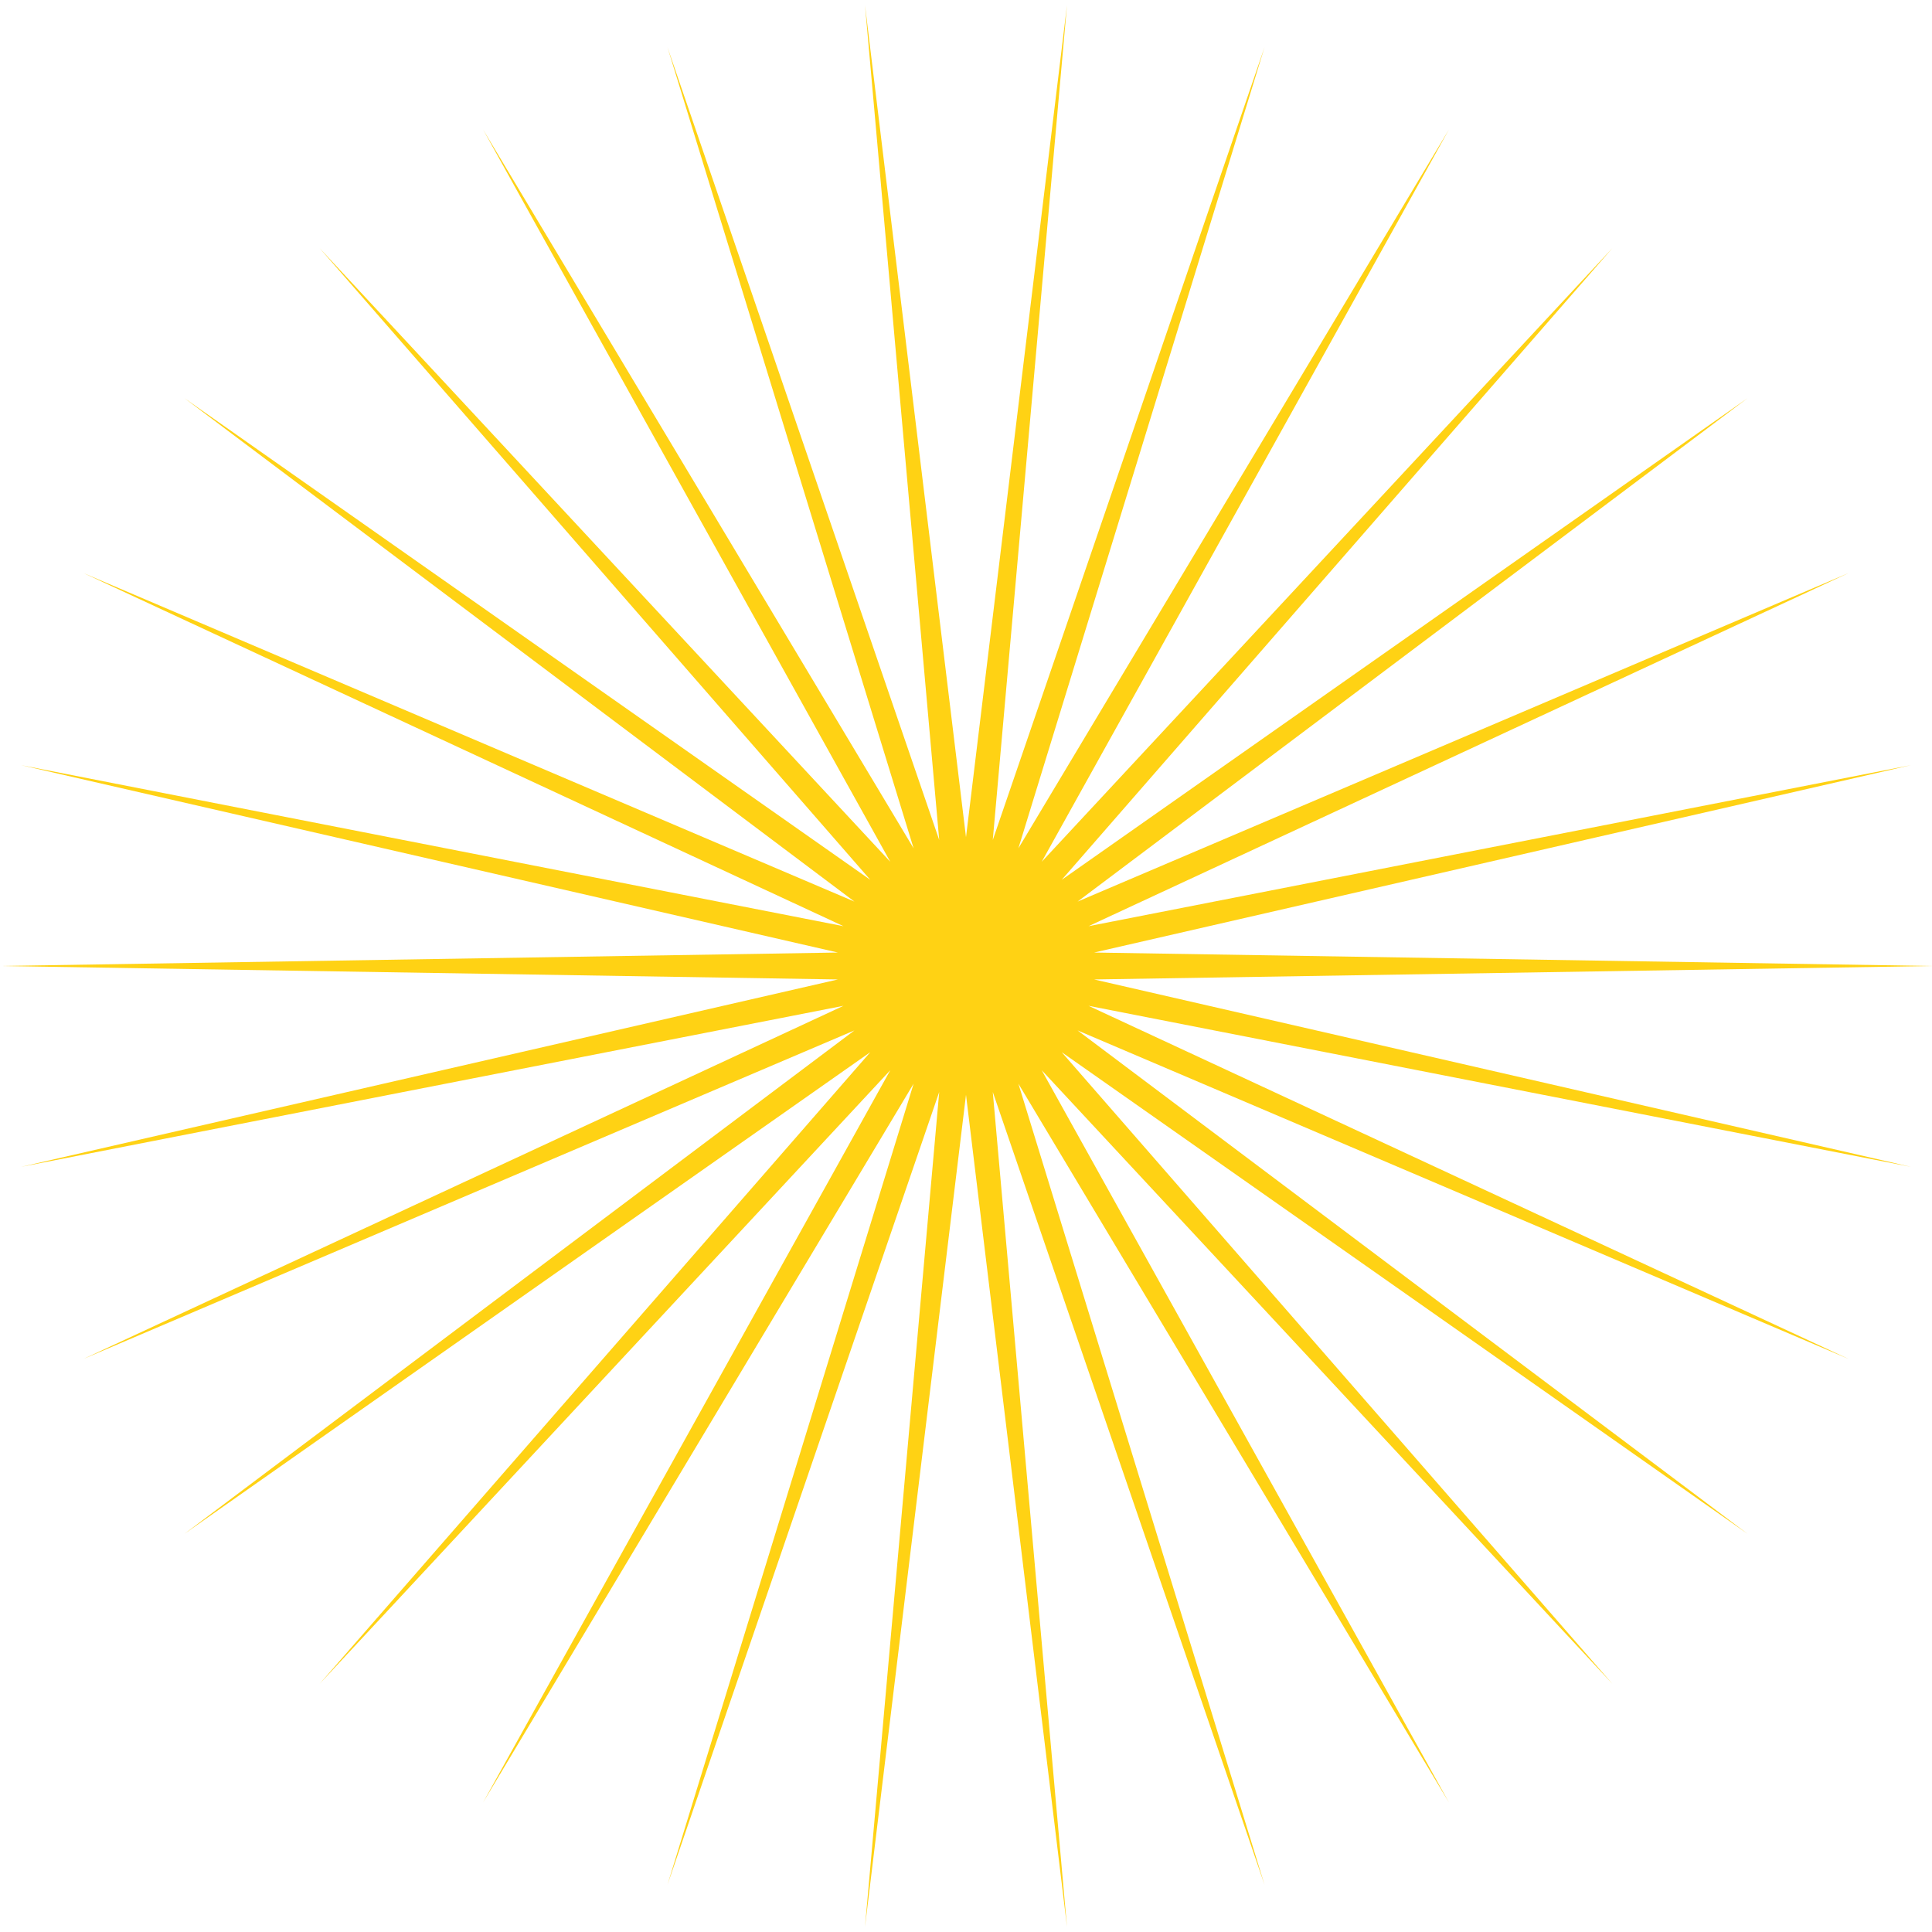 <svg xmlns="http://www.w3.org/2000/svg" xmlns:xlink="http://www.w3.org/1999/xlink" width="150" height="150">
        <path fill="rgb(255, 210, 20)" fill-rule="evenodd" d="M 0,75 L65.055,73.955 L1.639,59.407 L65.49,71.91 L6.484,44.495 L66.34,70 L14.324,30.916 L67.569,68.309 L24.815,19.264 L69.122,66.91 L37.5,10.048 L70.933,65.865 L51.824,3.671 L72.921,65.218 L67.16,0.411 L75,65 L82.84,0.411 L77.079,65.219 L98.176,3.671 L79.067,65.864 L112.5,10.048 L80.878,66.91 L125.185,19.264 L82.431,68.309 L135.676,30.916 L83.66,70 L143.516,44.495 L84.51,71.91 L148.361,59.407 L84.945,73.955 L150,75 L84.945,76.045 L148.361,90.593 L84.51,78.09 L143.516,105.505 L83.66,80 L135.676,119.084 L82.431,81.691 L125.185,130.736 L80.878,83.09 L112.5,139.952 L79.067,84.135 L98.176,146.329 L77.079,84.782 L82.84,149.589 L75,85 L67.16,149.589 L72.921,84.781 L51.824,146.329 L70.933,84.136 L37.5,139.952 L69.122,83.09 L24.815,130.736 L67.569,81.691 L14.324,119.084 L66.34,80 L6.484,105.505 L65.49,78.09 L1.639,90.593 L65.055,76.045 Z">
            <animateTransform attributeName="transform" type="rotate" dur="5s" repeatCount="indefinite" values="0 75 75;360 75 75"/>
        </path>
    </svg>